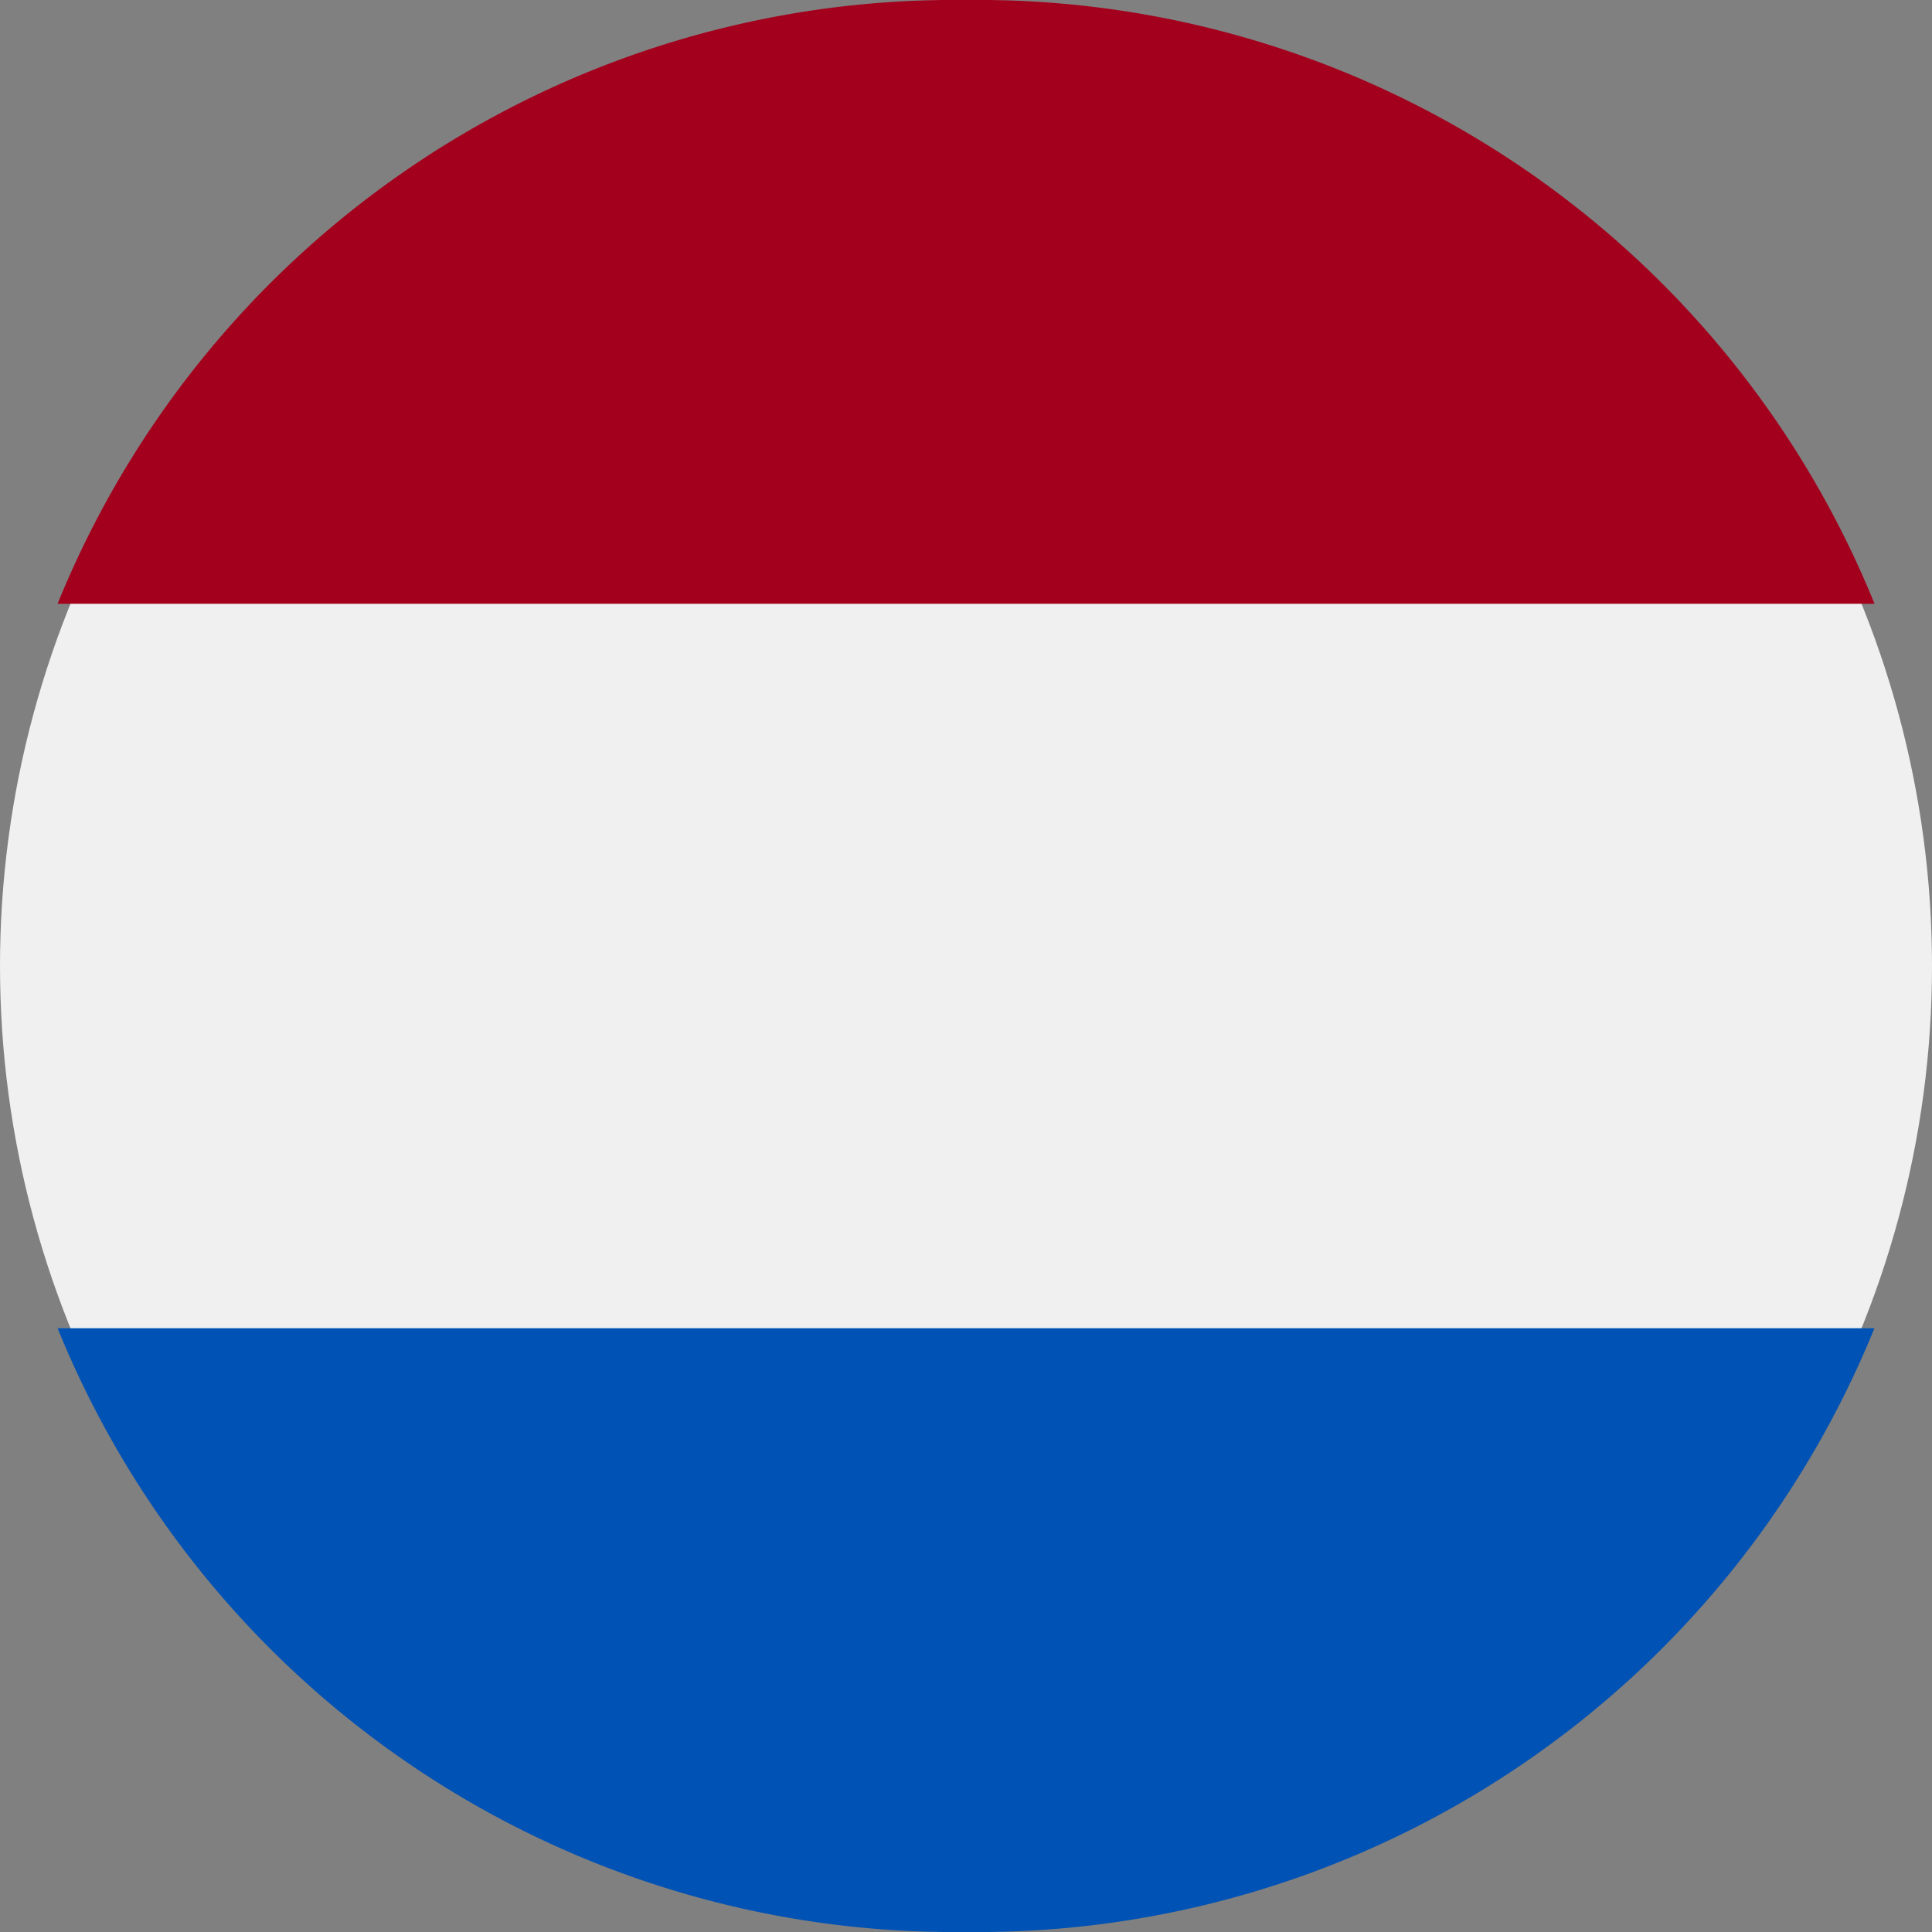 <svg id="netherlands" xmlns="http://www.w3.org/2000/svg" width="16" height="16" viewBox="0 0 16 16">
  <rect x="0" y="0" width="16" height="16" fill="#808080" stroke="none"/>
  <circle id="Ellipse_368" data-name="Ellipse 368" cx="8" cy="8" r="8" fill="#f0f0f0"/>
  <path id="Path_15467" data-name="Path 15467" d="M23.446,0a8.017,8.017,0,0,0-7.523,5H30.97A8.017,8.017,0,0,0,23.446,0Z" transform="translate(-15.446)" fill="#a2001d"/>
  <path id="Path_15468" data-name="Path 15468" d="M23.446,350.04a8.017,8.017,0,0,0,7.523-5H15.923A8.017,8.017,0,0,0,23.446,350.04Z" transform="translate(-15.446 -334.04)" fill="#0052b4"/>
</svg>
